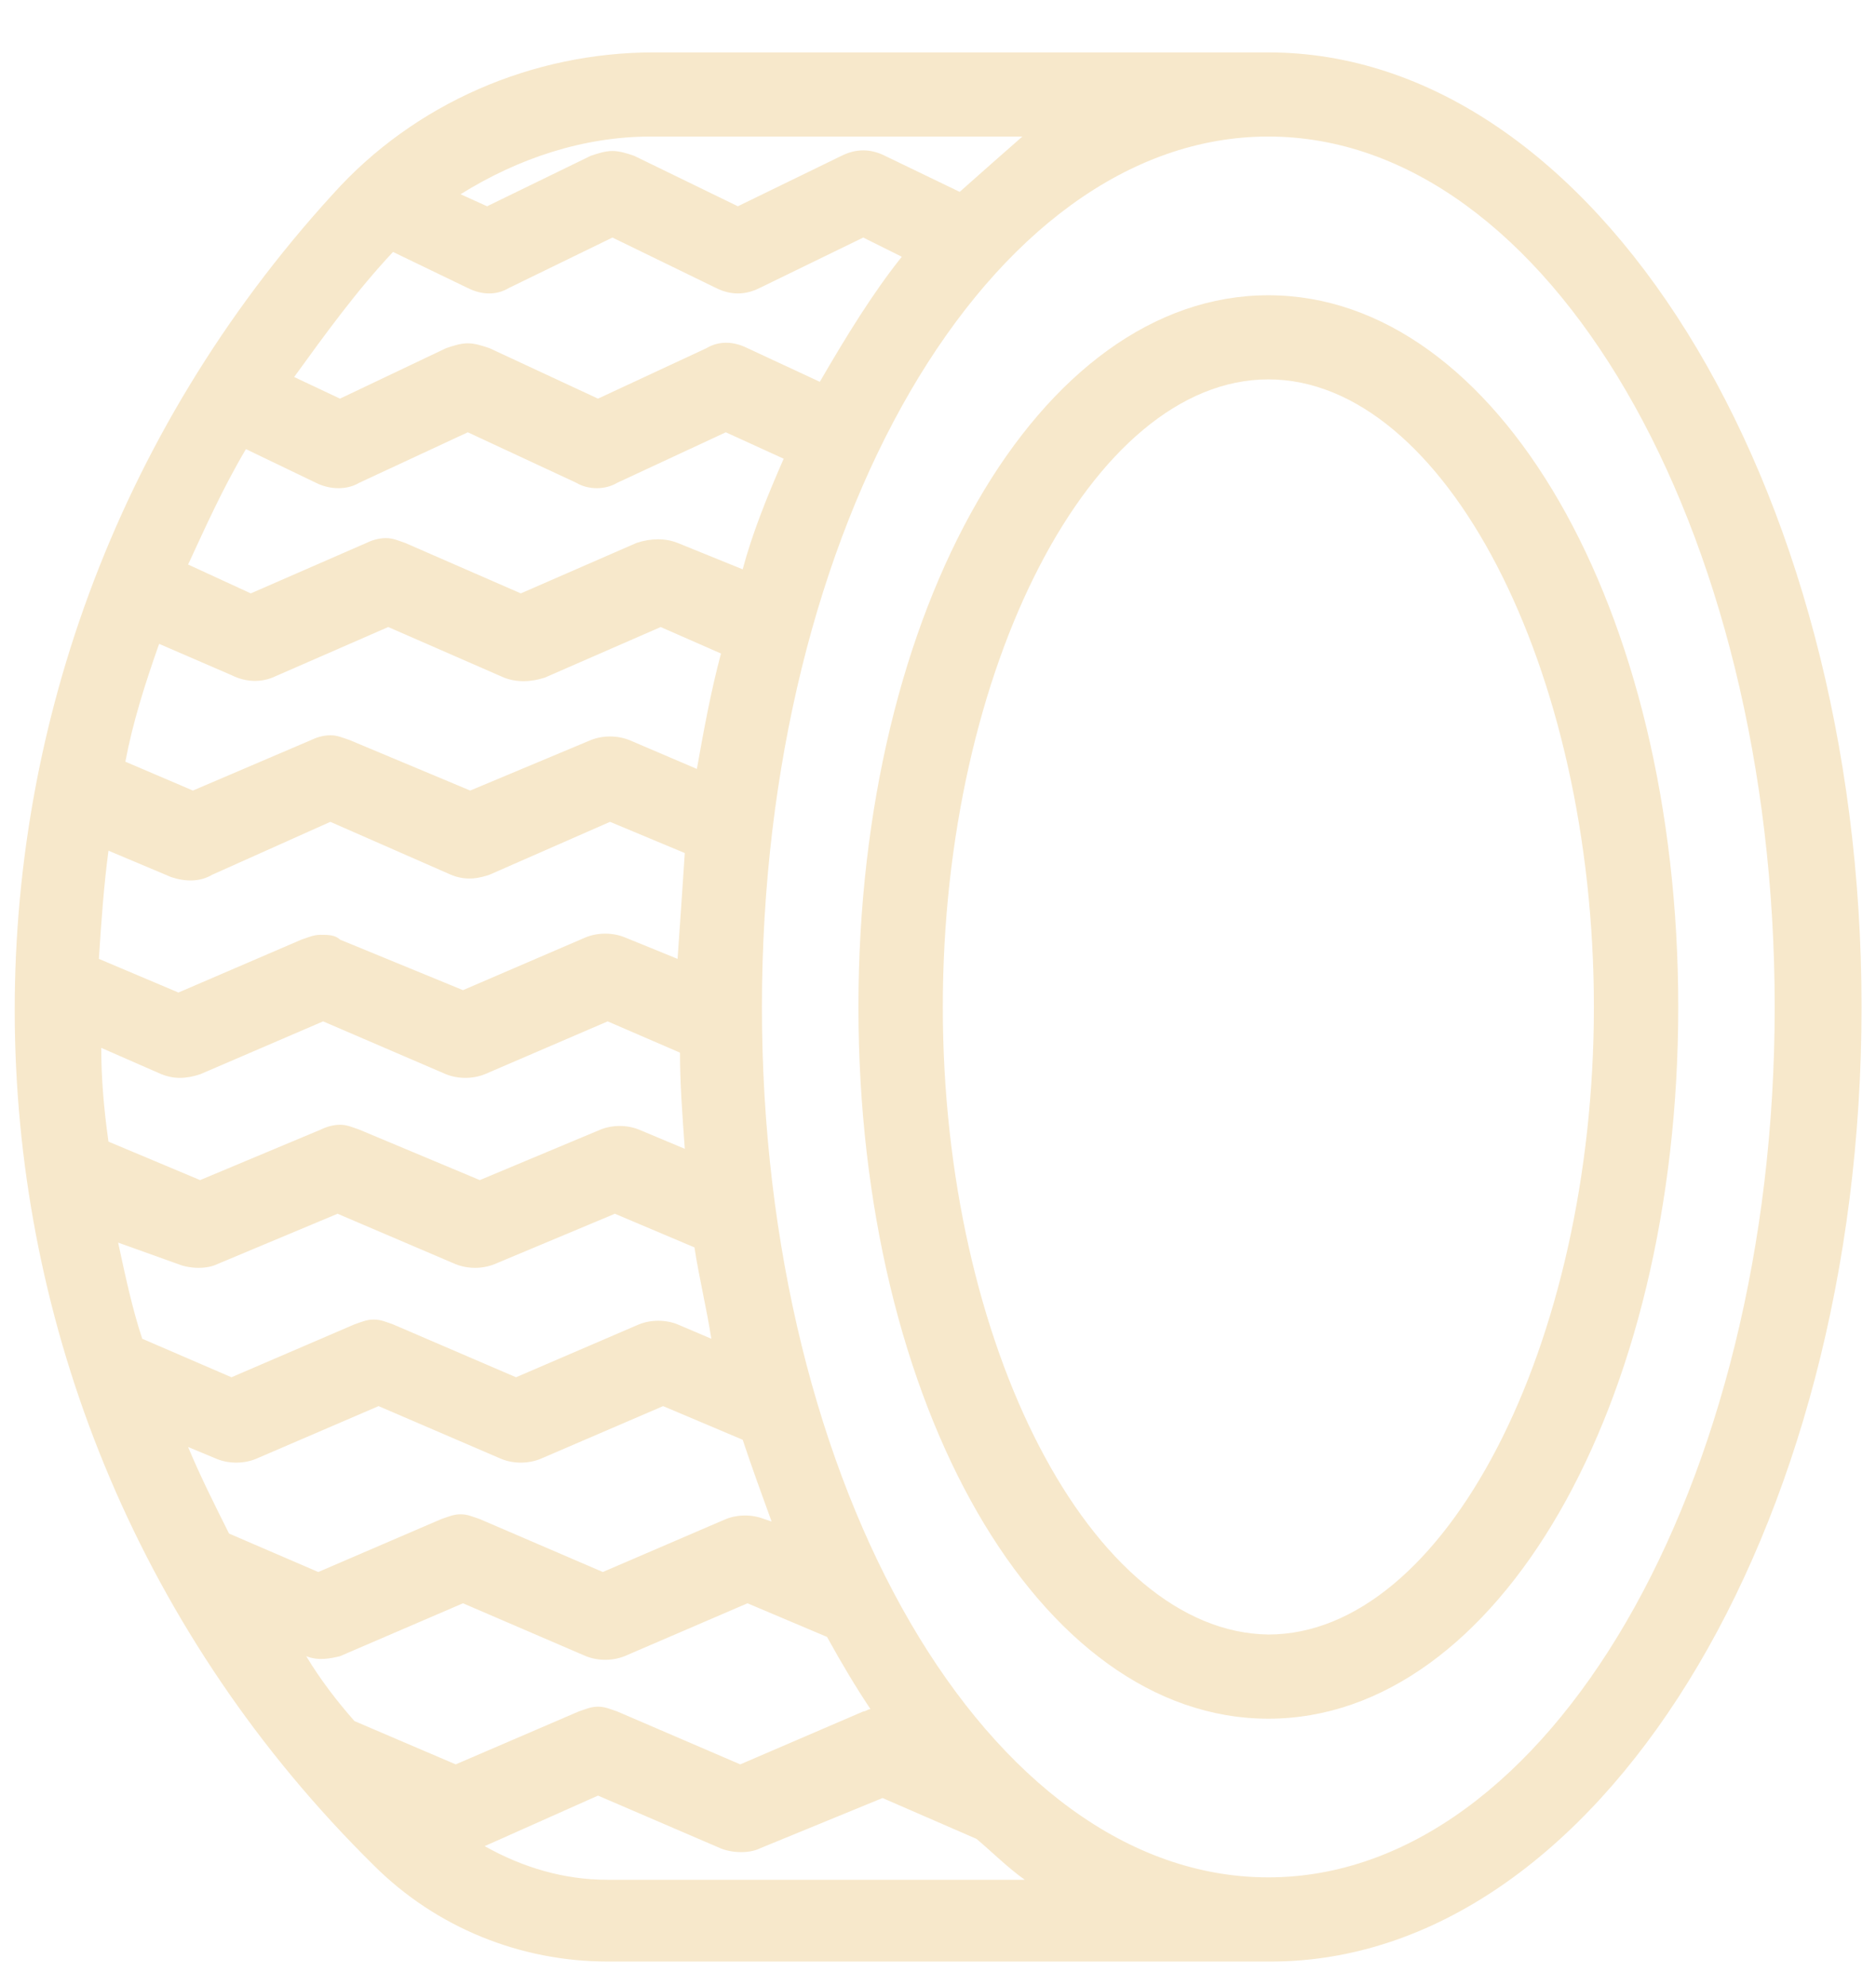 <svg width="34" height="36" viewBox="0 0 34 36" fill="none" xmlns="http://www.w3.org/2000/svg">
<path d="M22.987 0.95C22.899 0.95 22.812 0.95 22.725 0.95H11.843C9.658 0.95 7.516 1.865 6.031 3.521C-1.923 12.238 -1.617 25.531 6.774 33.812C7.91 34.946 9.439 35.556 11.013 35.556H22.594H22.681C22.812 35.556 22.899 35.556 23.031 35.556C28.93 35.556 33.738 27.798 33.738 18.253C33.738 8.708 28.887 0.95 22.987 0.95ZM32.164 18.253C32.164 26.926 28.056 34.03 22.987 34.03C17.918 34.03 13.809 26.97 13.809 18.253C13.809 9.536 17.918 2.475 22.987 2.475C28.056 2.475 32.164 9.536 32.164 18.253ZM17.393 3.478L16.038 2.824C15.776 2.693 15.514 2.693 15.252 2.824L13.373 3.739L11.493 2.824C11.362 2.78 11.231 2.737 11.1 2.737C10.969 2.737 10.838 2.78 10.707 2.824L8.828 3.739L8.347 3.521C9.396 2.867 10.576 2.475 11.799 2.475H18.529C18.18 2.78 17.786 3.129 17.393 3.478ZM9.221 5.221L11.1 4.306L12.979 5.221C13.241 5.352 13.504 5.352 13.766 5.221L15.645 4.306L16.344 4.654C15.82 5.308 15.339 6.093 14.858 6.921L13.547 6.311C13.285 6.18 13.023 6.18 12.804 6.311L10.838 7.226L8.871 6.311C8.74 6.267 8.609 6.223 8.478 6.223C8.347 6.223 8.216 6.267 8.085 6.311L6.162 7.226L5.331 6.834C5.9 6.049 6.468 5.264 7.123 4.567L8.478 5.221C8.74 5.352 9.002 5.352 9.221 5.221ZM6.511 8.751L8.478 7.836L10.444 8.751C10.663 8.882 10.969 8.882 11.187 8.751L13.154 7.836L14.203 8.315C13.897 9.013 13.635 9.667 13.46 10.32L12.28 9.841C12.062 9.754 11.799 9.754 11.537 9.841L9.439 10.756L7.342 9.841C7.211 9.797 7.123 9.754 6.992 9.754C6.861 9.754 6.73 9.797 6.642 9.841L4.545 10.756L3.409 10.233C3.714 9.579 4.02 8.882 4.457 8.141L5.725 8.751C5.987 8.882 6.293 8.882 6.511 8.751ZM4.938 12.282L7.036 11.366L9.133 12.282C9.352 12.369 9.614 12.369 9.876 12.282L11.974 11.366L13.067 11.846C12.892 12.499 12.761 13.197 12.63 13.938L11.406 13.415C11.187 13.328 10.925 13.328 10.707 13.415L8.522 14.33L6.337 13.415C6.205 13.371 6.118 13.328 5.987 13.328C5.856 13.328 5.725 13.371 5.637 13.415L3.496 14.33L2.272 13.807C2.403 13.11 2.622 12.412 2.884 11.671L4.195 12.238C4.457 12.369 4.72 12.369 4.938 12.282ZM3.846 15.856L5.987 14.897L8.172 15.856C8.478 15.986 8.74 15.899 8.871 15.856L11.056 14.897L12.411 15.463C12.367 16.117 12.324 16.771 12.28 17.381L11.319 16.989C11.1 16.902 10.838 16.902 10.619 16.989L8.391 17.948L6.162 17.032C6.074 16.945 5.943 16.945 5.812 16.945C5.681 16.945 5.594 16.989 5.463 17.032L3.234 17.991L1.792 17.381C1.835 16.727 1.879 16.073 1.966 15.42L3.103 15.899C3.365 15.986 3.627 15.986 3.846 15.856ZM3.627 19.473L5.856 18.514L8.085 19.473C8.303 19.56 8.565 19.56 8.784 19.473L11.013 18.514L12.324 19.081C12.324 19.647 12.367 20.214 12.411 20.824L11.581 20.476C11.362 20.388 11.1 20.388 10.882 20.476L8.696 21.391L6.511 20.476C6.38 20.432 6.293 20.388 6.162 20.388C6.031 20.388 5.9 20.432 5.812 20.476L3.627 21.391L1.966 20.694C1.879 20.083 1.835 19.517 1.835 18.994L2.928 19.473C3.146 19.56 3.365 19.56 3.627 19.473ZM3.234 22.916C3.452 23.003 3.758 23.003 3.933 22.916L6.118 22.001L8.259 22.916C8.478 23.003 8.74 23.003 8.959 22.916L11.144 22.001L12.586 22.611C12.673 23.178 12.804 23.701 12.892 24.267L12.28 24.006C12.062 23.919 11.799 23.919 11.581 24.006L9.352 24.965L7.123 24.006C6.992 23.962 6.905 23.919 6.774 23.919C6.642 23.919 6.555 23.962 6.424 24.006L4.195 24.965L2.578 24.267C2.403 23.744 2.272 23.134 2.141 22.524L3.234 22.916ZM3.933 26.447C4.151 26.534 4.414 26.534 4.632 26.447L6.861 25.488L9.09 26.447C9.308 26.534 9.57 26.534 9.789 26.447L12.018 25.488L13.46 26.098C13.635 26.621 13.809 27.1 13.984 27.58L13.853 27.536C13.635 27.449 13.373 27.449 13.154 27.536L10.925 28.495L8.696 27.536C8.565 27.493 8.478 27.449 8.347 27.449C8.216 27.449 8.128 27.493 7.997 27.536L5.768 28.495L4.151 27.798C3.889 27.275 3.627 26.752 3.409 26.229L3.933 26.447ZM6.162 30.021L8.391 29.062L10.619 30.021C10.838 30.108 11.1 30.108 11.319 30.021L13.547 29.062L14.989 29.672C15.252 30.151 15.514 30.587 15.776 30.98C15.732 30.98 15.689 31.023 15.645 31.023L13.416 31.982L11.187 31.023C11.056 30.98 10.969 30.936 10.838 30.936C10.707 30.936 10.619 30.98 10.488 31.023L8.259 31.982L6.424 31.197C6.118 30.849 5.812 30.456 5.55 30.021C5.768 30.108 5.987 30.064 6.162 30.021ZM10.838 32.548L13.067 33.507C13.285 33.594 13.591 33.594 13.766 33.507L15.995 32.592L17.699 33.333C18.005 33.594 18.267 33.856 18.573 34.074H11.013C10.226 34.074 9.483 33.856 8.784 33.464L10.838 32.548Z" fill="#F7E8CB"/>
<path d="M22.987 5.352C18.835 5.352 15.558 11.018 15.558 18.253C15.558 25.488 18.835 31.154 22.987 31.154C27.139 31.154 30.416 25.488 30.416 18.253C30.416 11.018 27.139 5.352 22.987 5.352ZM28.887 18.253C28.887 24.398 26.177 29.628 22.987 29.628C19.797 29.585 17.087 24.398 17.087 18.253C17.087 12.107 19.797 6.877 22.987 6.877C26.177 6.877 28.887 12.107 28.887 18.253Z" fill="#F7E8CB"/>
</svg>
